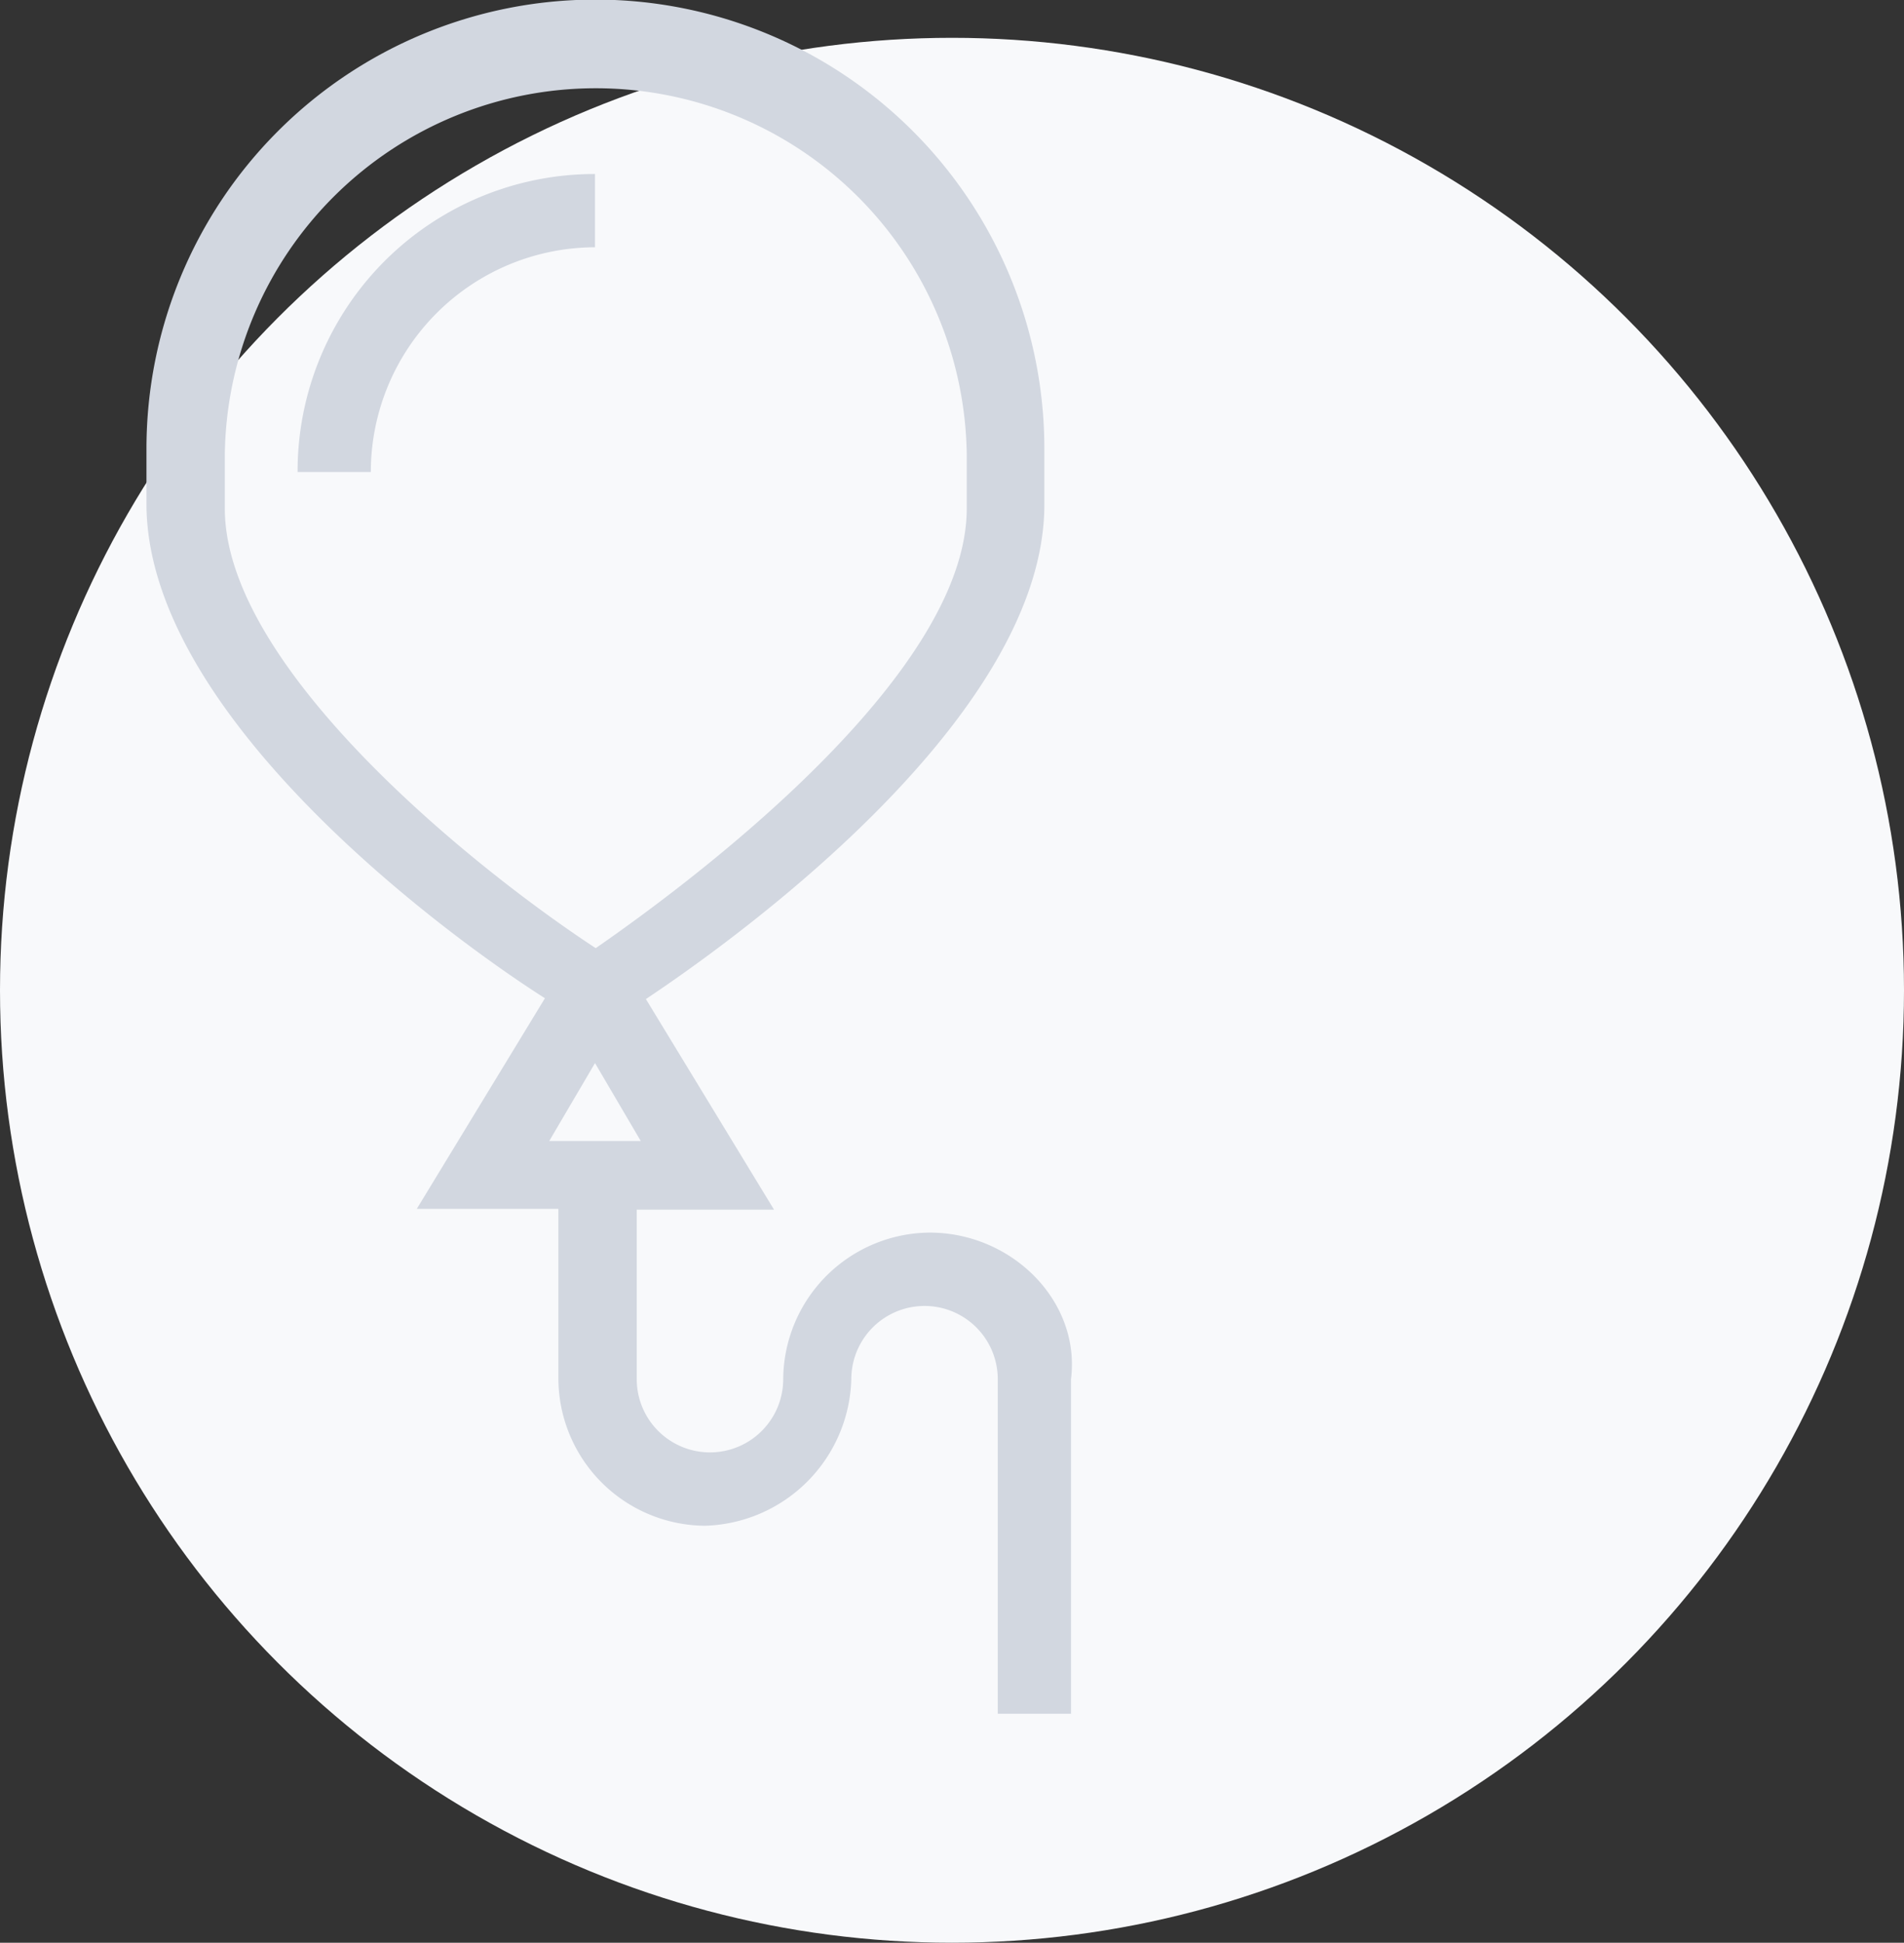 <svg xmlns="http://www.w3.org/2000/svg" viewBox="0 0 208 212.13"><rect x="0" y="0" width="208" height="212.13" fill="#333333" stroke="none"/><defs><style>.a{fill:#f8f9fb;}.b{fill:#d2d7e0;}</style></defs><title>Success_State</title><circle class="a" cx="104" cy="108.13" r="104"/><path class="b" d="M101.56,134.59a16.12,16.12,0,0,0-16,16,8,8,0,1,1-16,0V132.09h15l-14-23c10.51-7,43.53-31,43.53-54V49A49,49,0,0,0,16,49v6c0,23,32.52,47,43.53,54l-14,23H61V150.6a16.13,16.13,0,0,0,16,16,16.46,16.46,0,0,0,16-16,8,8,0,0,1,16,0v36.53h8V150.6C118.07,142.1,110.57,134.59,101.56,134.59Zm-77-85.06a40.53,40.53,0,0,1,81.05,0v6c0,17.51-27.52,39-40.53,48-13-8.5-40.52-30.52-40.52-48ZM65,116.08l5,8.51H60Z"/><path class="b" d="M65,27V19A32.46,32.46,0,0,0,32.51,51.54h8A24.55,24.55,0,0,1,65,27Z"/></svg>